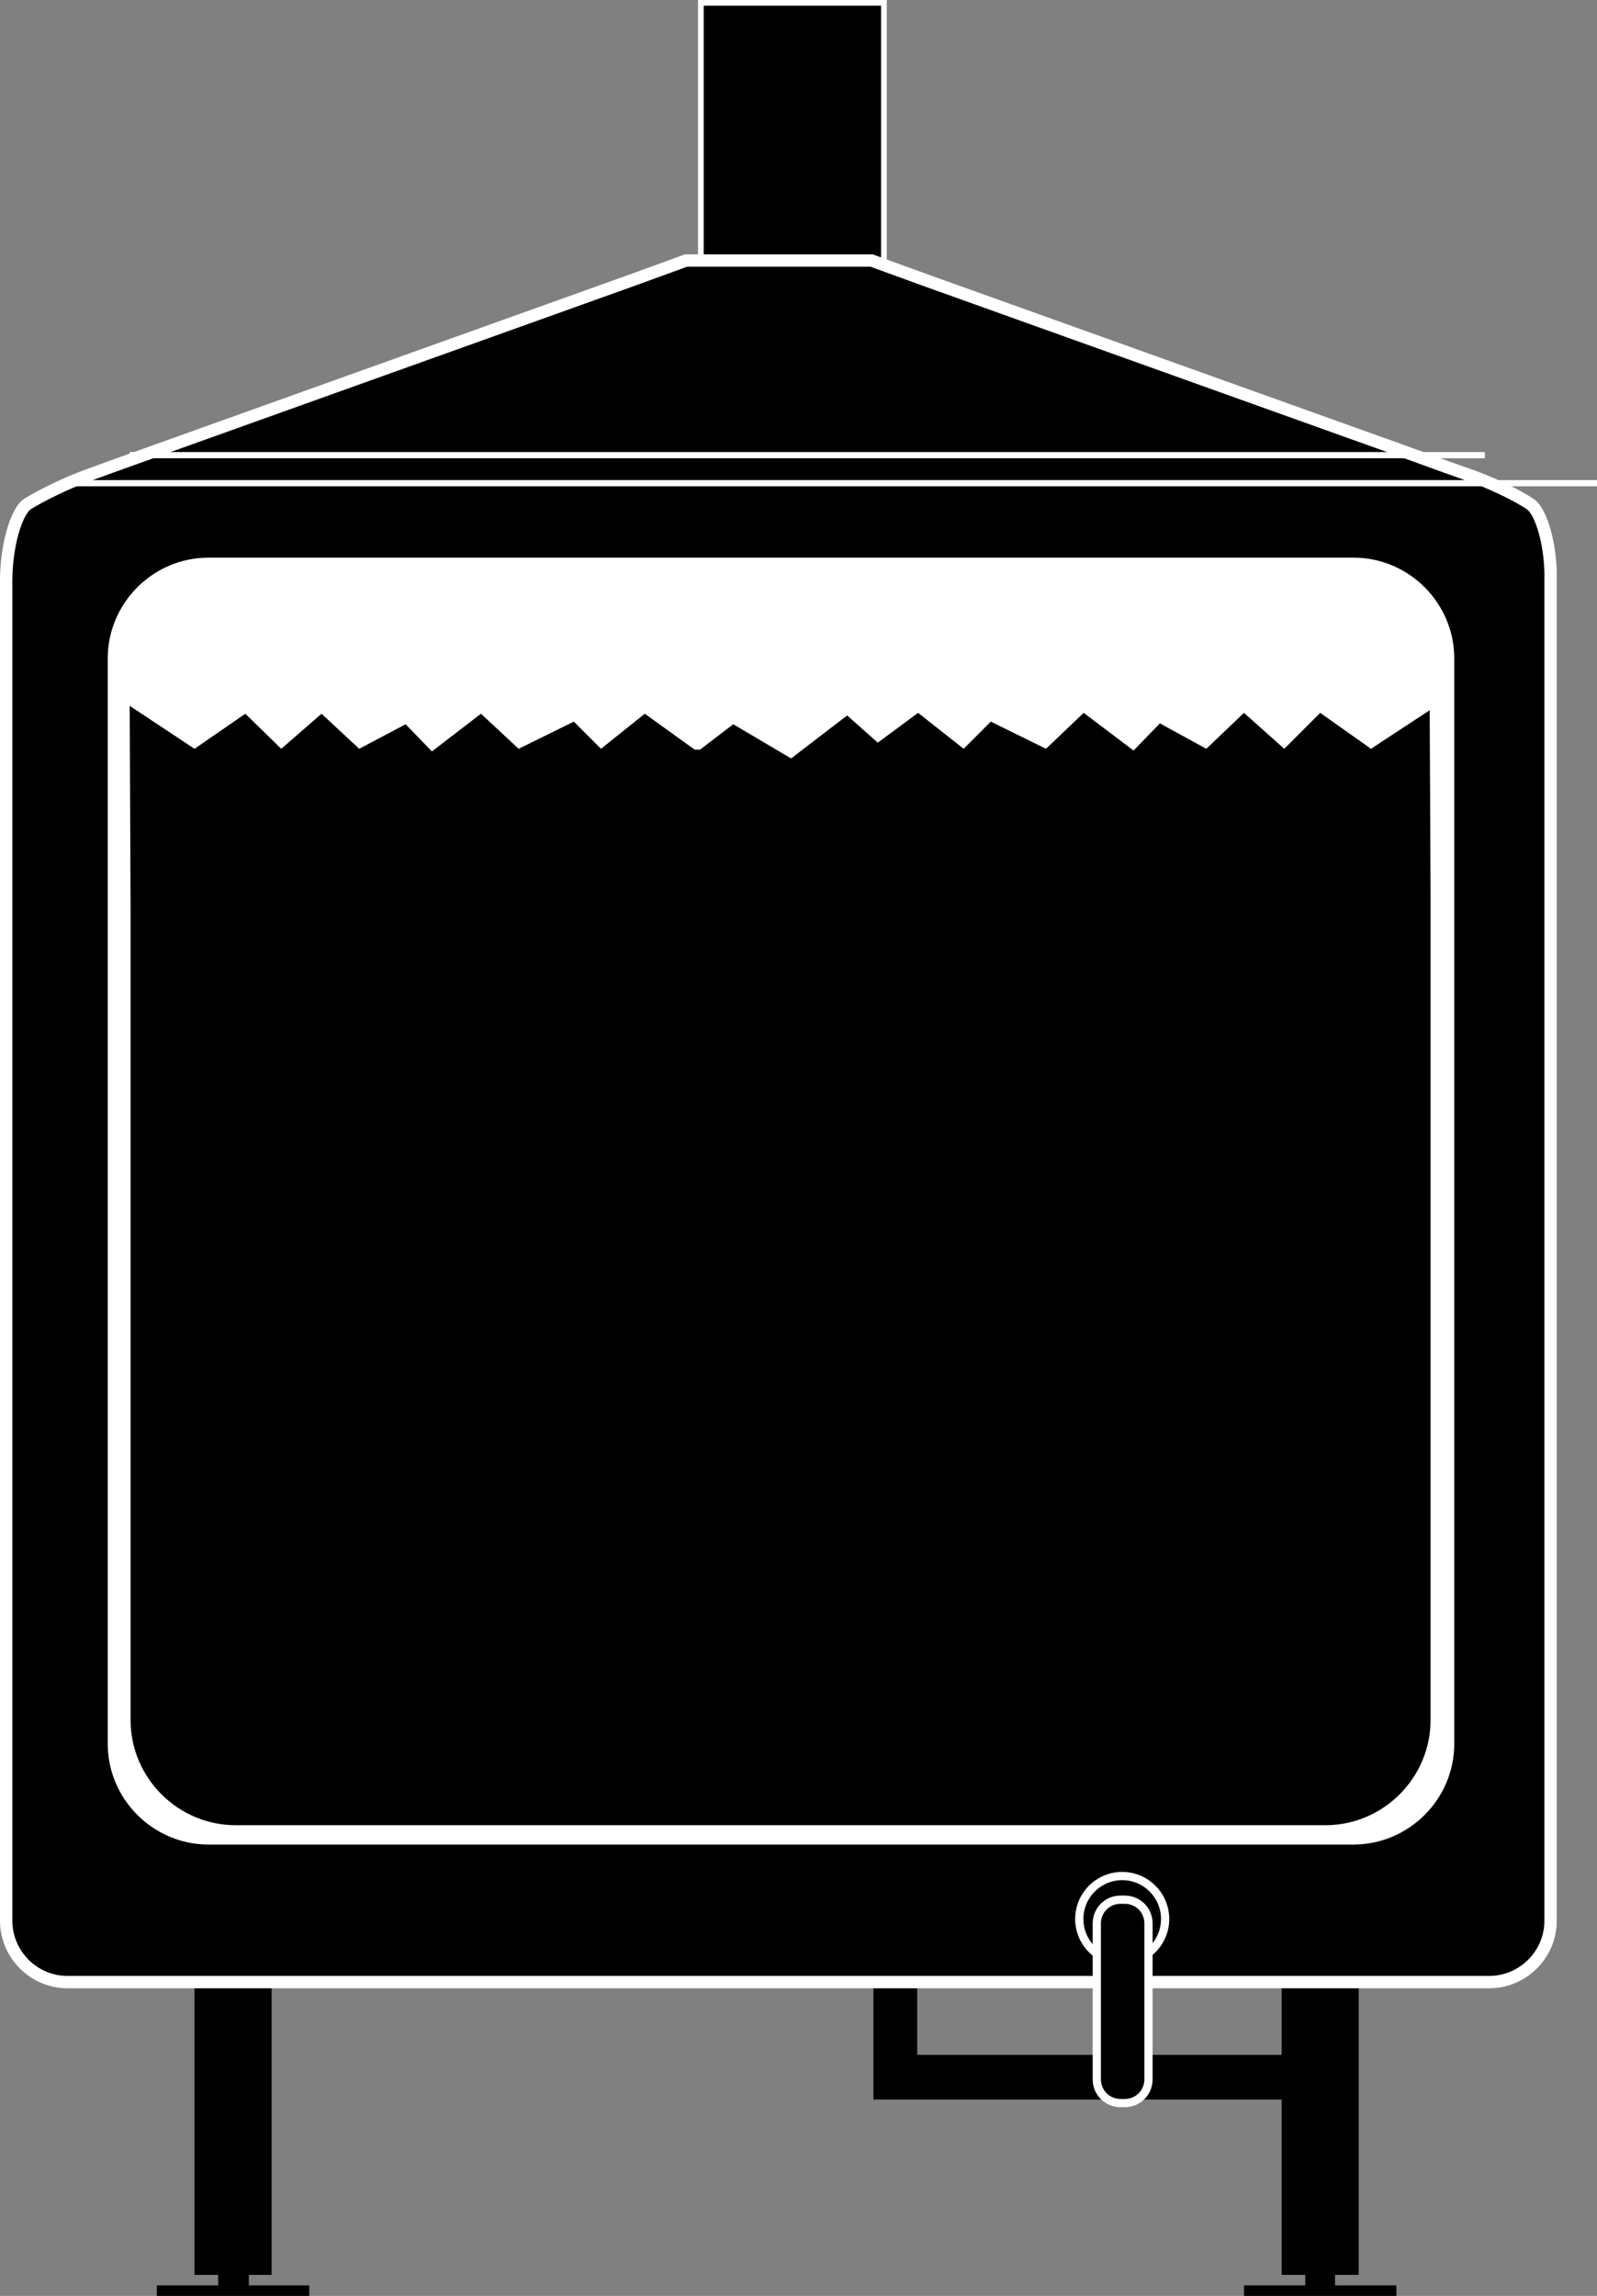 <svg xmlns="http://www.w3.org/2000/svg" id="sour-tun-vector" viewBox="0 0 182.305 261.925" width="182.305" height="261.925"><rect x="0" y="0" width="182.305" height="261.925" fill="#808080" stroke="none"/><style id="style3"/><path d="M28.405 260.725v-1.2h2.6v-48.6h-8.8v48.6h2.7v1.2h-7v1.2h17.4v-1.2zm124 0v-1.2h2.7v-48.6h-8.8v23.5h-41.6v-17.3h-5v22.4h46.6v20h2.7v1.2h-7v1.2h17.4v-1.2z" id="path5"/><path stroke-miterlimit="10" d="M80.005.325h20.9v34.3h-20.9z" id="path7" stroke="#fff" stroke-width=".65"/><path d="M174.705 57.525c-1.3-.9-4.5-2.5-7.2-3.4-2.6-.9-7.7-2.8-11.4-4.1l-50-17.9c-3.6-1.3-6.6-2.4-6.6-2.4h-21.2s-3 1.1-6.6 2.4l-50 17.9c-3.6 1.3-8.7 3.1-11.4 4.1-2.6.9-5.8 2.5-7.2 3.4-1.3.9-2.4 4.9-2.4 8.7v152.9c0 3.8 3.1 7 7 7h162.3c3.8 0 7-3.1 7-7v-152.9c.1-3.8-1-7.8-2.3-8.7z" id="path9"/><path stroke-miterlimit="10" d="M174.705 57.525c-1.3-.9-4.5-2.5-7.2-3.4-2.6-.9-7.7-2.8-11.4-4.1l-50-17.9c-3.6-1.3-6.6-2.4-6.6-2.4h-21.2s-3 1.1-6.6 2.4l-50 17.9c-3.6 1.3-8.7 3.1-11.4 4.1-2.6.9-5.8 2.5-7.2 3.4-1.3.9-2.4 4.9-2.4 8.7v152.9c0 3.8 3.1 7 7 7h162.3c3.8 0 7-3.1 7-7v-152.9c.1-3.8-1-7.8-2.3-8.7z" id="path11" fill="none" stroke="#fff" stroke-width="1.41"/><path stroke-miterlimit="10" d="M154.505 210.925h-130.7c-6.6 0-12-5.4-12-12v-123.8c0-6.6 5.4-12 12-12h130.7c6.6 0 12 5.4 12 12v123.8c0 6.6-5.4 12-12 12z" id="path13" fill="#fff" stroke="#000" stroke-width=".984"/><path id="sour-tun-path" d="M163.305 101.625l-.1-20.6-6.7 4.4-5.8-4.1-4.1 4.1-4.6-4.1-4.3 4.1-5.3-2.9-3 3.1-5.7-4.3-4.3 4.1-6.3-3.1-3.1 3.1-5.2-4.1-4.6 3.4-3.5-3.1-6.4 4.9-6.6-3.9-3.8 2.9h-.6l-5.7-4.1-5 4-3.1-3.1-6.3 3.1-4.3-4-5.6 4.3-3-3.1-5.3 2.8-4.3-4-4.6 4-4.1-4-5.8 4-7.4-4.9.1 23v92.7c0 6.6 5.4 12 12 12h124.4c6.6 0 12-5.4 12-12v-94.6z"/><path stroke-miterlimit="10" d="M14.805 51.925h154.7m-161.7 3.2h174.5" id="path16" stroke="#fff" stroke-width=".705"/><path stroke-miterlimit="10" d="M128.105 223.825c-2.7 0-4.9-2.2-4.9-4.9s2.2-4.9 4.9-4.9 4.9 2.2 4.9 4.9-2.2 4.9-4.9 4.9z" id="path18" stroke="#fff" stroke-width=".94"/><g id="g20"><path d="M149.6 244.5c-1.5 0-2.7-1.2-2.7-2.7V224c0-1.5 1.2-2.7 2.7-2.7h.5c1.5 0 2.7 1.2 2.7 2.7v17.8c0 1.5-1.2 2.7-2.7 2.7h-.5z" id="path22" transform="translate(-21.695 -4.575)"/><path stroke-miterlimit="10" d="M127.905 239.925c-1.5 0-2.7-1.2-2.7-2.7v-17.8c0-1.5 1.2-2.7 2.7-2.7h.5c1.5 0 2.7 1.2 2.7 2.7v17.8c0 1.5-1.2 2.7-2.7 2.7h-.5z" id="path24" fill="none" stroke="#fff" stroke-width=".94"/></g></svg>